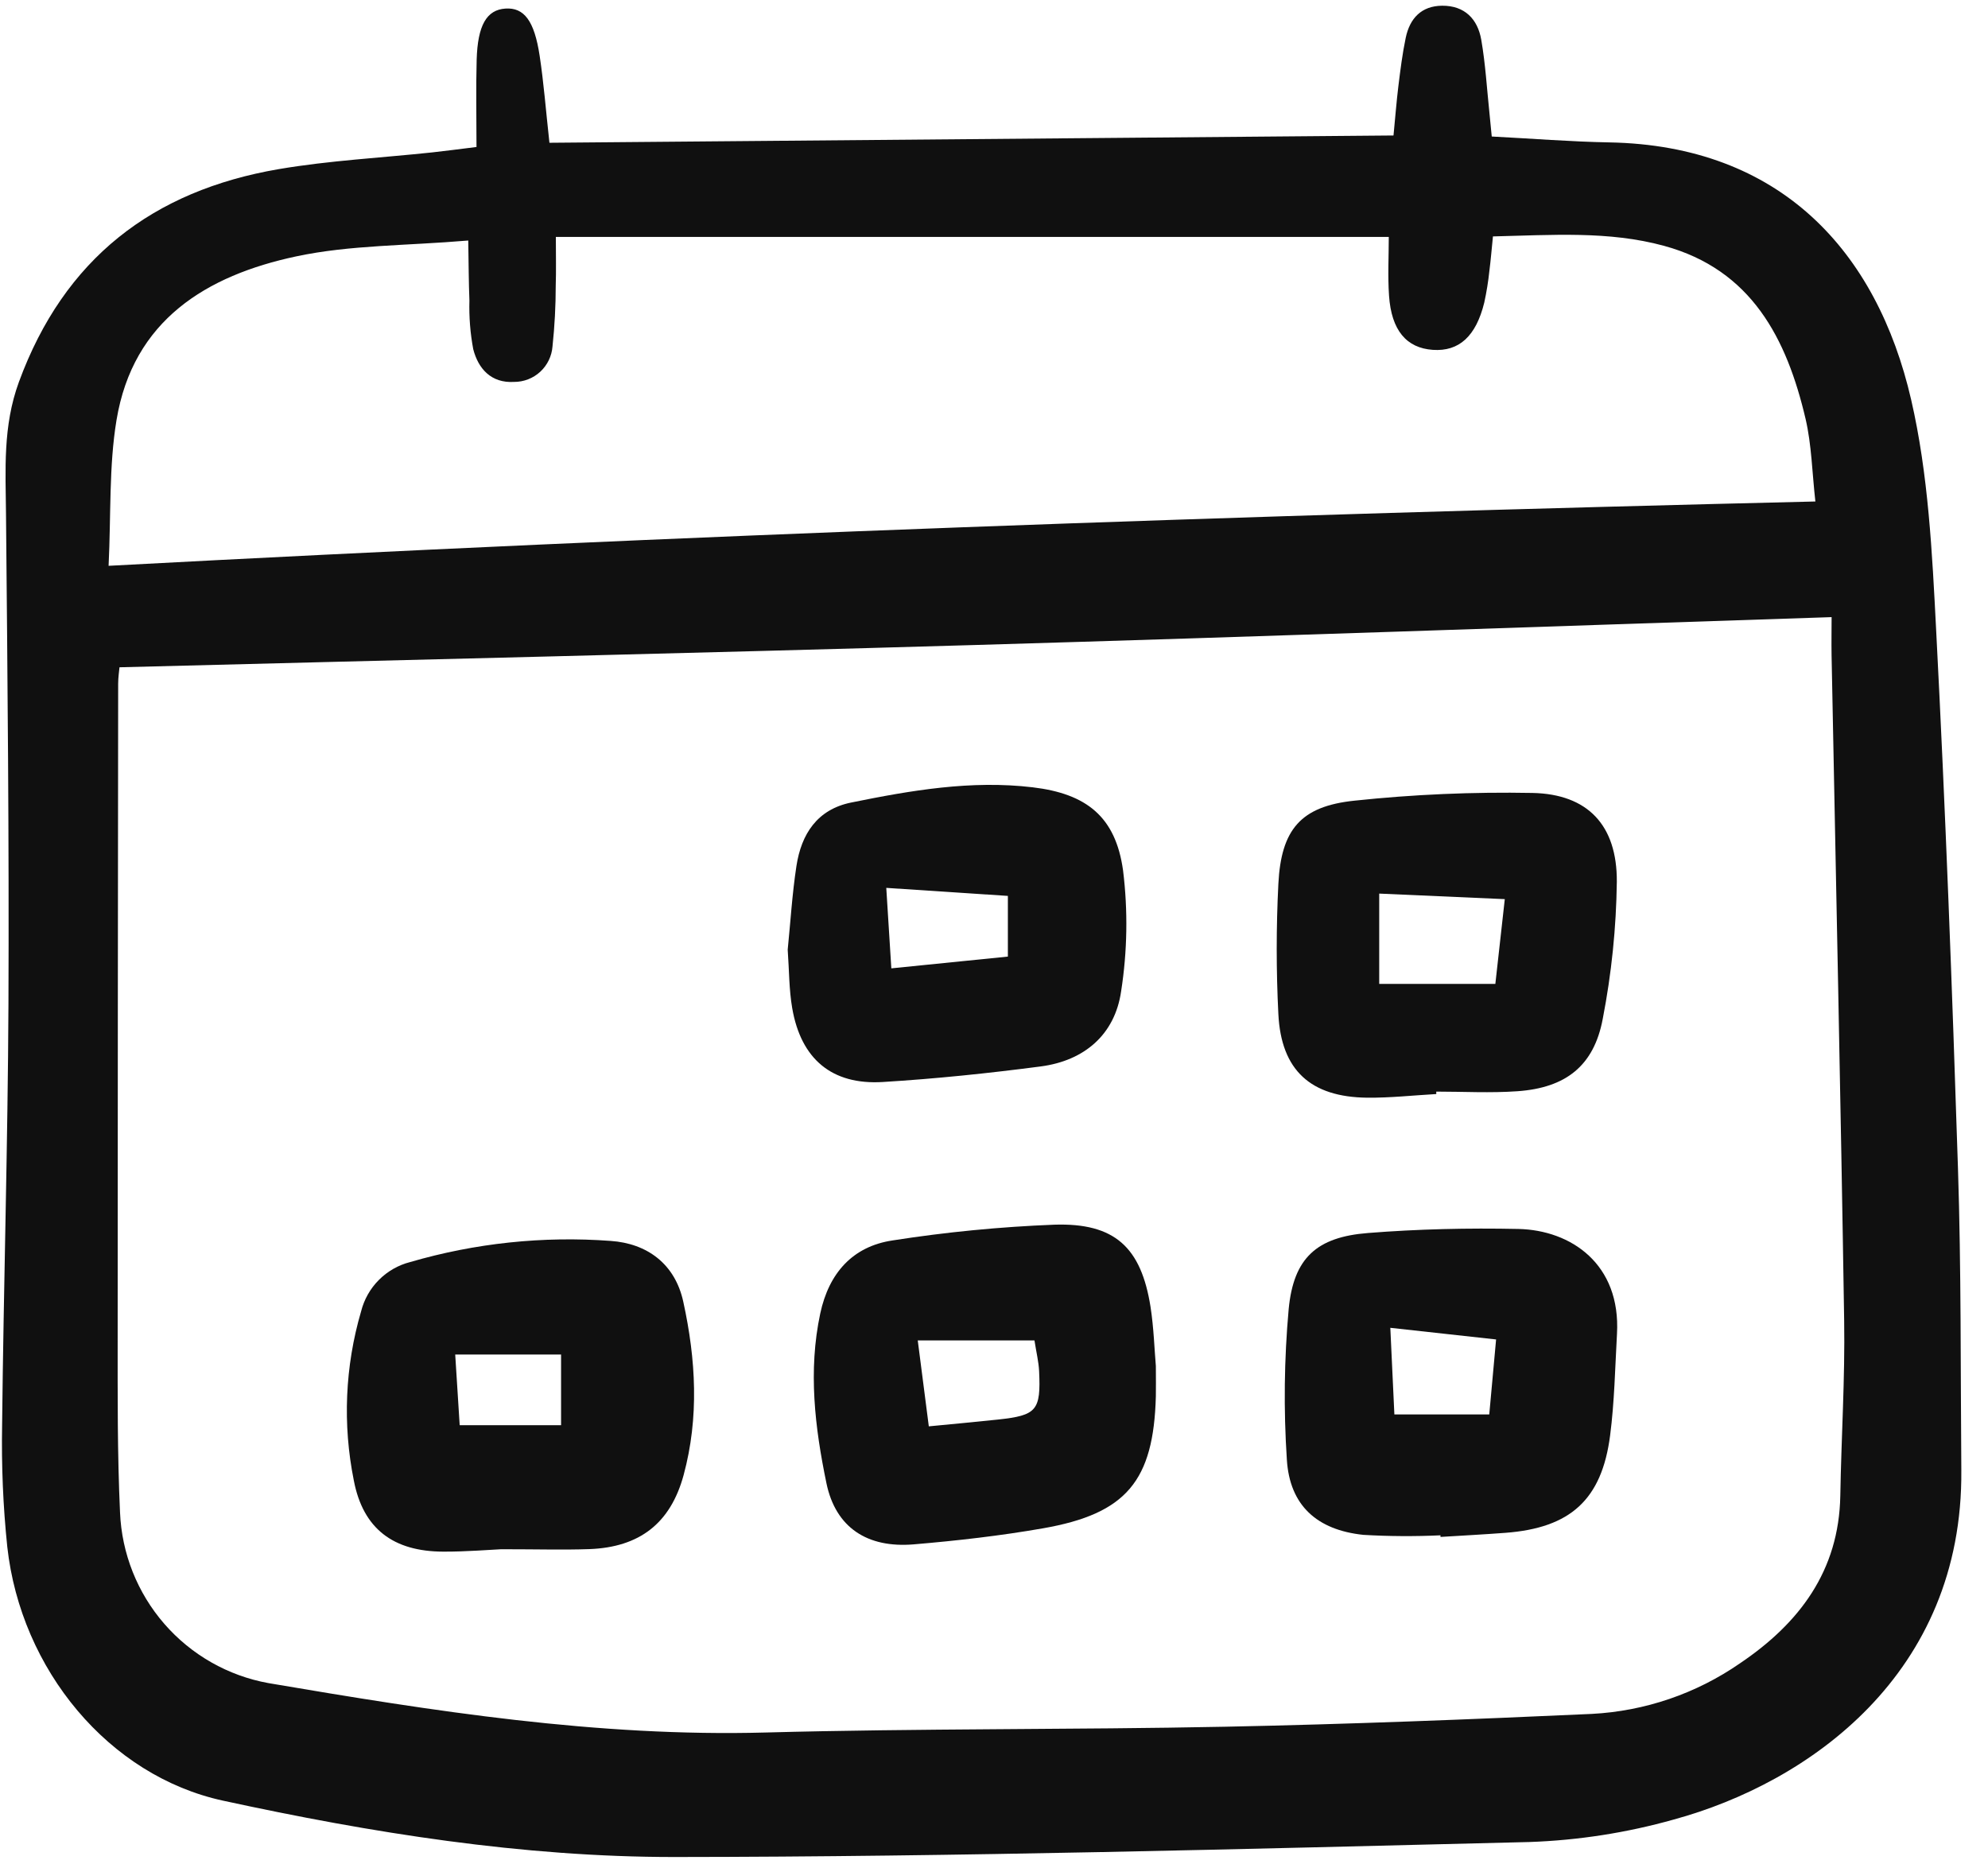<svg width="48" height="45" viewBox="0 0 48 45" fill="none" xmlns="http://www.w3.org/2000/svg">
<g clip-path="url(#clip0_13_14)">
<path d="M11.505 3.549C11.505 2.805 11.49 2.124 11.509 1.444C11.533 0.604 11.753 0.237 12.203 0.207C12.653 0.177 12.902 0.499 13.03 1.348C13.128 1.993 13.178 2.646 13.266 3.447L33.646 3.271C33.688 2.843 33.717 2.459 33.764 2.076C33.812 1.686 33.861 1.295 33.941 0.912C34.039 0.446 34.316 0.143 34.819 0.138C35.365 0.134 35.678 0.46 35.765 0.961C35.866 1.543 35.9 2.135 35.962 2.723C35.979 2.882 35.993 3.042 36.018 3.296C36.98 3.345 37.916 3.421 38.852 3.438C42.986 3.512 45.316 6.061 46.144 9.648C46.561 11.453 46.652 13.349 46.748 15.212C46.973 19.542 47.136 23.876 47.275 28.209C47.354 30.637 47.336 33.069 47.356 35.499C47.398 40.412 43.68 43.04 40.413 43.931C39.277 44.251 38.107 44.433 36.929 44.474C30.05 44.643 23.169 44.831 16.288 44.836C12.619 44.838 8.973 44.254 5.383 43.475C2.628 42.877 0.505 40.314 0.176 37.349C0.074 36.368 0.033 35.383 0.051 34.398C0.087 31.015 0.189 27.632 0.204 24.248C0.221 20.307 0.182 16.365 0.145 12.423C0.135 11.342 0.065 10.292 0.456 9.224C1.548 6.247 3.687 4.603 6.733 4.083C7.957 3.875 9.205 3.811 10.442 3.679C10.764 3.644 11.081 3.601 11.505 3.549ZM44.224 14.9C37.227 15.129 30.388 15.373 23.547 15.573C16.678 15.774 9.806 15.932 2.885 16.111C2.878 16.194 2.853 16.352 2.853 16.509C2.847 21.766 2.842 27.023 2.841 32.28C2.841 33.692 2.833 35.105 2.898 36.515C2.939 37.508 3.316 38.457 3.967 39.206C4.619 39.956 5.505 40.46 6.48 40.637C10.455 41.313 14.428 41.94 18.487 41.83C22.188 41.73 25.893 41.765 29.596 41.69C32.543 41.63 35.489 41.515 38.433 41.381C39.717 41.314 40.957 40.891 42.015 40.157C43.443 39.193 44.402 37.93 44.434 36.111C44.458 34.7 44.549 33.289 44.527 31.878C44.444 26.524 44.326 21.171 44.223 15.817C44.218 15.494 44.224 15.17 44.224 14.9H44.224ZM2.622 13.661C16.477 12.919 30.112 12.436 43.832 12.108C43.753 11.408 43.742 10.746 43.596 10.116C43.141 8.174 42.291 6.513 40.18 5.936C38.841 5.57 37.468 5.676 36.047 5.708C36.015 6.021 35.995 6.277 35.962 6.531C35.935 6.792 35.893 7.051 35.837 7.307C35.637 8.121 35.227 8.491 34.595 8.447C33.959 8.403 33.595 7.976 33.538 7.138C33.505 6.659 33.532 6.177 33.532 5.72H13.421C13.421 6.186 13.43 6.541 13.418 6.894C13.418 7.385 13.392 7.876 13.34 8.365C13.322 8.599 13.216 8.817 13.044 8.976C12.871 9.135 12.646 9.222 12.412 9.221C11.861 9.254 11.548 8.905 11.426 8.43C11.354 8.044 11.323 7.651 11.334 7.259C11.316 6.816 11.316 6.373 11.306 5.807C9.817 5.934 8.454 5.913 7.153 6.19C4.991 6.65 3.212 7.726 2.813 10.144C2.628 11.261 2.682 12.418 2.622 13.661Z" fill="#101010"/>
<path d="M12.102 37.405C11.813 37.418 11.258 37.465 10.703 37.463C9.5 37.46 8.766 36.914 8.543 35.745C8.27 34.391 8.33 32.99 8.718 31.664C8.79 31.377 8.938 31.114 9.146 30.905C9.354 30.695 9.615 30.545 9.901 30.472C11.473 30.013 13.114 29.84 14.746 29.961C15.621 30.022 16.298 30.511 16.498 31.43C16.802 32.819 16.883 34.223 16.506 35.614C16.189 36.781 15.44 37.357 14.231 37.402C13.611 37.424 12.99 37.405 12.102 37.405ZM13.547 32.704H10.991L11.099 34.41H13.547V32.704Z" fill="#101010"/>
<path d="M27.908 32.982C27.908 33.316 27.913 33.514 27.908 33.711C27.854 35.753 27.199 36.548 25.183 36.9C24.153 37.08 23.109 37.199 22.066 37.287C20.936 37.383 20.177 36.878 19.955 35.815C19.675 34.464 19.51 33.094 19.805 31.712C20.013 30.74 20.585 30.093 21.552 29.949C22.845 29.747 24.148 29.62 25.456 29.569C26.916 29.522 27.551 30.115 27.779 31.55C27.859 32.067 27.874 32.595 27.908 32.982ZM24.978 32.363H22.159C22.254 33.099 22.338 33.757 22.426 34.438C23.06 34.376 23.578 34.33 24.096 34.274C25.032 34.173 25.134 34.057 25.089 33.101C25.078 32.878 25.023 32.658 24.977 32.363H24.978Z" fill="#101010"/>
<path d="M34.78 37.069C34.159 37.098 33.538 37.094 32.918 37.058C31.794 36.94 31.139 36.344 31.071 35.242C30.991 34.031 31.006 32.816 31.115 31.607C31.233 30.371 31.792 29.867 33.03 29.77C34.235 29.674 35.449 29.647 36.658 29.672C37.934 29.699 39.136 30.521 39.042 32.204C38.996 33.023 38.981 33.846 38.876 34.658C38.675 36.21 37.916 36.891 36.348 37.009C35.826 37.048 35.303 37.076 34.78 37.108L34.78 37.069ZM33.569 32.059C33.608 32.899 33.638 33.536 33.667 34.15H35.958C36.017 33.515 36.065 32.972 36.123 32.34L33.569 32.059Z" fill="#101010"/>
<path d="M34.679 26.415C34.124 26.446 33.569 26.508 33.014 26.503C31.646 26.489 30.934 25.842 30.866 24.486C30.813 23.438 30.813 22.388 30.866 21.34C30.933 20.029 31.404 19.468 32.698 19.332C34.127 19.18 35.564 19.118 37.001 19.145C38.335 19.172 39.046 19.923 39.038 21.288C39.024 22.4 38.91 23.509 38.698 24.6C38.485 25.737 37.803 26.265 36.638 26.347C35.988 26.393 35.331 26.356 34.678 26.356L34.679 26.415ZM33.301 23.756H36.105C36.18 23.078 36.248 22.476 36.333 21.709L33.301 21.575V23.756Z" fill="#101010"/>
<path d="M19.019 22.929C19.085 22.278 19.126 21.589 19.23 20.908C19.348 20.138 19.731 19.544 20.549 19.377C21.995 19.083 23.45 18.832 24.935 19.009C26.233 19.164 26.936 19.718 27.116 21.015C27.236 21.986 27.22 22.969 27.069 23.936C26.918 24.982 26.179 25.61 25.13 25.748C23.864 25.914 22.591 26.046 21.317 26.124C20.086 26.2 19.34 25.57 19.128 24.342C19.05 23.892 19.055 23.428 19.019 22.929ZM24.335 21.631L21.399 21.437C21.445 22.169 21.48 22.734 21.521 23.38L24.335 23.096L24.335 21.631Z" fill="#101010"/>
</g>
<defs>
<clipPath id="clip0_13_14">
<rect width="47.432" height="45" fill="white"/>
</clipPath>
</defs>
</svg>
